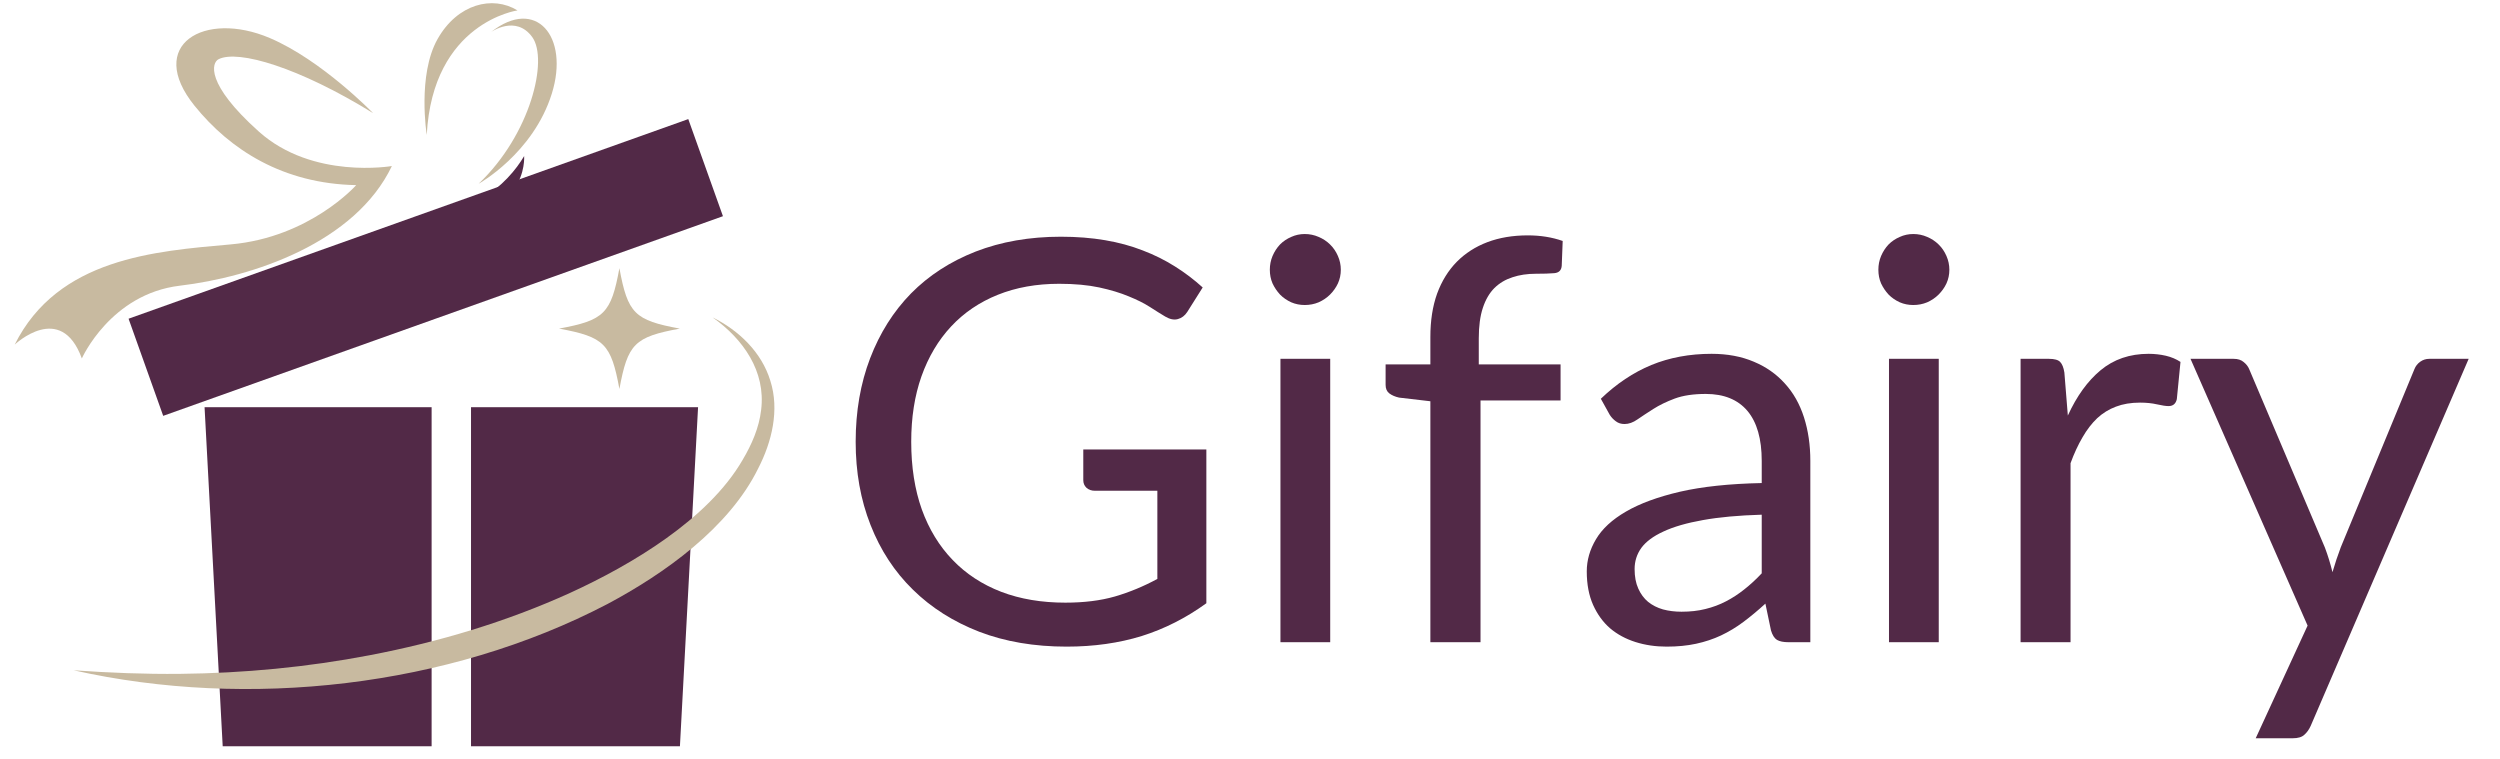 <svg xmlns="http://www.w3.org/2000/svg" xmlns:xlink="http://www.w3.org/1999/xlink" width="270" zoomAndPan="magnify" viewBox="0 0 202.5 61.5" height="82" preserveAspectRatio="xMidYMid meet" version="1.2"><defs><clipPath id="a961a1feec"><path d="M 1 2 L 32 2 L 32 30 L 1 30 Z M 1 2 "/></clipPath><clipPath id="5003cc525e"><path d="M -5.652 8.727 L 42.277 -8.367 L 50.383 14.367 L 2.457 31.465 Z M -5.652 8.727 "/></clipPath><clipPath id="884c81e508"><path d="M -5.652 8.727 L 42.277 -8.367 L 58.492 37.105 L 10.566 54.199 Z M -5.652 8.727 "/></clipPath><clipPath id="91f9148707"><path d="M 34 0 L 42 0 L 42 11 L 34 11 Z M 34 0 "/></clipPath><clipPath id="7f9762fe28"><path d="M -5.652 8.727 L 42.277 -8.367 L 50.383 14.367 L 2.457 31.465 Z M -5.652 8.727 "/></clipPath><clipPath id="f3aef7c393"><path d="M -5.652 8.727 L 42.277 -8.367 L 58.492 37.105 L 10.566 54.199 Z M -5.652 8.727 "/></clipPath><clipPath id="b3adefd5e2"><path d="M 38 1 L 46 1 L 46 15 L 38 15 Z M 38 1 "/></clipPath><clipPath id="38a596731e"><path d="M -5.652 8.727 L 42.277 -8.367 L 50.383 14.367 L 2.457 31.465 Z M -5.652 8.727 "/></clipPath><clipPath id="463a8978b9"><path d="M -5.652 8.727 L 42.277 -8.367 L 58.492 37.105 L 10.566 54.199 Z M -5.652 8.727 "/></clipPath><clipPath id="3798ae2343"><path d="M 15 12 L 51 12 L 51 32 L 15 32 Z M 15 12 "/></clipPath><clipPath id="fbaaa05901"><path d="M -5.652 8.727 L 42.277 -8.367 L 50.383 14.367 L 2.457 31.465 Z M -5.652 8.727 "/></clipPath><clipPath id="9f6b4d91c2"><path d="M -5.652 8.727 L 42.277 -8.367 L 58.492 37.105 L 10.566 54.199 Z M -5.652 8.727 "/></clipPath><clipPath id="bb48a43317"><path d="M 14.664 22.543 L 48.34 10.531 L 57.812 37.09 L 24.137 49.105 Z M 14.664 22.543 "/></clipPath><clipPath id="9dfa3e0235"><path d="M 10 9 L 59 9 L 59 34 L 10 34 Z M 10 9 "/></clipPath><clipPath id="d55f79c1d8"><path d="M 10.414 25.816 L 55.754 9.645 L 58.562 17.512 L 13.219 33.684 Z M 10.414 25.816 "/></clipPath><clipPath id="d4955cf113"><path d="M 16 32 L 35 32 L 35 60.449 L 16 60.449 Z M 16 32 "/></clipPath><clipPath id="21ac223285"><path d="M 38 32 L 57 32 L 57 60.449 L 38 60.449 Z M 38 32 "/></clipPath><clipPath id="1fbb853107"><path d="M 5 37 L 6 37 L 6 61.004 L 5 61.004 Z M 5 37 "/></clipPath><clipPath id="4080c57592"><path d="M 40.285 11.008 L 67.215 32.691 L 32.027 76.391 L 5.098 54.703 Z M 40.285 11.008 "/></clipPath><clipPath id="0facbe8b3a"><path d="M 18.105 93.598 L -33.215 52.273 L 15.887 -8.699 L 67.203 32.625 Z M 18.105 93.598 "/></clipPath><clipPath id="21cbc1c67e"><path d="M -32.184 52.027 C -32.25 53.039 -27.398 54.09 -26.816 54.215 C -23.812 54.867 -21.215 54.914 -19.352 54.82 C -18.766 56.137 -18.176 57.457 -17.586 58.773 C -17.949 58.766 -18.316 58.758 -18.68 58.75 C -18.684 59.016 -18.664 59.414 -18.52 59.863 C -18.352 60.398 -18.086 60.777 -17.902 61 C -17.555 60.984 -17.207 60.969 -16.859 60.949 C -15.781 63.211 -14.699 65.473 -13.621 67.734 C -13.613 67.742 -13.605 67.75 -13.594 67.754 C -12.285 68.234 -10.906 68.465 -9.551 68.781 C -10.688 65.68 -11.824 62.578 -12.961 59.477 L -12.281 59.422 C -12.336 59.258 -12.391 59.094 -12.441 58.93 C -12.707 58.867 -12.969 58.809 -13.23 58.746 C -13.637 57.637 -14.043 56.527 -14.453 55.418 L -0.059 55.047 C 0.535 56.25 1.133 57.453 1.727 58.66 C 2.691 58.98 3.66 59.305 4.625 59.629 L 2.84 54.508 C 3.285 54.434 3.73 54.359 4.18 54.285 C 4.184 54.168 4.191 54.047 4.195 53.93 C 3.789 53.789 3.383 53.645 2.977 53.504 C 3.867 52.066 4.758 50.625 5.648 49.188 C 4.648 49.281 3.648 49.379 2.652 49.477 C 1.789 50.586 0.93 51.699 0.07 52.809 L -14.141 50.773 L -12.637 47.973 L -11.965 47.914 L -11.832 47.621 C -11.926 47.527 -12.02 47.438 -12.113 47.348 C -10.254 44.215 -8.398 41.082 -6.543 37.949 C -7.062 37.969 -7.484 38 -7.773 38.031 C -8.711 38.137 -9.648 38.285 -10.594 38.336 C -10.727 38.344 -10.859 38.352 -10.992 38.355 C -12.605 40.578 -14.215 42.801 -15.828 45.023 C -16.172 44.969 -16.52 44.914 -16.863 44.859 C -17.082 45.043 -17.398 45.359 -17.656 45.84 C -17.859 46.227 -17.949 46.582 -17.996 46.832 C -17.656 46.953 -17.32 47.07 -16.984 47.188 C -17.73 48.352 -18.473 49.512 -19.219 50.676 C -21.27 50.387 -24.125 50.184 -27.48 50.613 C -28.887 50.793 -32.133 51.207 -32.184 52.027 Z M -32.184 52.027 "/></clipPath><clipPath id="56d266002c"><path d="M 5 25 L 63 25 L 63 56 L 5 56 Z M 5 25 "/></clipPath><clipPath id="efc8be52a3"><path d="M 40.285 11.008 L 67.215 32.691 L 32.027 76.391 L 5.098 54.703 Z M 40.285 11.008 "/></clipPath><clipPath id="4432b8bcb4"><path d="M 18.105 93.598 L -33.215 52.273 L 15.887 -8.699 L 67.203 32.625 Z M 18.105 93.598 "/></clipPath><clipPath id="1683fe1202"><path d="M 49.188 48.934 C 53.816 46.473 59.055 42.75 61.414 37.941 C 62.52 35.797 63.152 33.207 62.398 30.844 C 61.695 28.531 59.84 26.758 57.723 25.711 C 60.188 27.449 62.043 30.078 61.652 33.203 C 61.488 34.652 60.887 36.012 60.148 37.258 C 57.359 42.07 51.141 45.754 46.172 48.027 C 41.004 50.375 35.516 52.008 29.941 53.074 C 24.883 54.043 19.758 54.527 14.602 54.582 C 11.723 54.613 8.836 54.496 5.965 54.293 C 20.098 57.469 36.312 55.656 49.188 48.934 Z M 49.188 48.934 "/></clipPath><clipPath id="20c5b4a761"><path d="M 45.281 21.723 L 55.066 21.723 L 55.066 31.508 L 45.281 31.508 Z M 45.281 21.723 "/></clipPath></defs><g id="1975ef87ed"><g style="fill:#522947;fill-opacity:1;"><g transform="translate(67.184, 52.018)"><path style="stroke:none" d="M 30.531 -15.609 L 30.531 -3.156 C 28.895 -1.969 27.148 -1.082 25.297 -0.5 C 23.453 0.07 21.426 0.359 19.219 0.359 C 16.602 0.359 14.242 -0.039 12.141 -0.844 C 10.047 -1.656 8.254 -2.789 6.766 -4.25 C 5.273 -5.707 4.129 -7.457 3.328 -9.5 C 2.523 -11.539 2.125 -13.785 2.125 -16.234 C 2.125 -18.703 2.516 -20.957 3.297 -23 C 4.078 -25.039 5.18 -26.789 6.609 -28.25 C 8.047 -29.707 9.789 -30.836 11.844 -31.641 C 13.906 -32.441 16.207 -32.844 18.75 -32.844 C 20.031 -32.844 21.223 -32.75 22.328 -32.562 C 23.43 -32.375 24.445 -32.098 25.375 -31.734 C 26.312 -31.379 27.18 -30.945 27.984 -30.438 C 28.785 -29.938 29.535 -29.367 30.234 -28.734 L 28.984 -26.75 C 28.785 -26.445 28.531 -26.254 28.219 -26.172 C 27.914 -26.086 27.578 -26.156 27.203 -26.375 C 26.836 -26.594 26.422 -26.852 25.953 -27.156 C 25.484 -27.457 24.91 -27.742 24.234 -28.016 C 23.566 -28.297 22.773 -28.535 21.859 -28.734 C 20.941 -28.93 19.859 -29.031 18.609 -29.031 C 16.773 -29.031 15.117 -28.734 13.641 -28.141 C 12.16 -27.547 10.898 -26.691 9.859 -25.578 C 8.816 -24.461 8.016 -23.113 7.453 -21.531 C 6.898 -19.957 6.625 -18.191 6.625 -16.234 C 6.625 -14.191 6.91 -12.363 7.484 -10.75 C 8.066 -9.145 8.898 -7.781 9.984 -6.656 C 11.066 -5.531 12.379 -4.672 13.922 -4.078 C 15.461 -3.492 17.191 -3.203 19.109 -3.203 C 20.617 -3.203 21.957 -3.367 23.125 -3.703 C 24.301 -4.047 25.445 -4.52 26.562 -5.125 L 26.562 -12.266 L 21.516 -12.266 C 21.223 -12.266 20.988 -12.348 20.812 -12.516 C 20.645 -12.68 20.562 -12.883 20.562 -13.125 L 20.562 -15.609 Z M 30.531 -15.609 "/></g></g><g style="fill:#522947;fill-opacity:1;"><g transform="translate(100.294, 52.018)"><path style="stroke:none" d="M 7.453 -22.953 L 7.453 0 L 3.422 0 L 3.422 -22.953 Z M 8.312 -30.172 C 8.312 -29.773 8.234 -29.406 8.078 -29.062 C 7.922 -28.727 7.707 -28.426 7.438 -28.156 C 7.176 -27.895 6.867 -27.688 6.516 -27.531 C 6.16 -27.383 5.785 -27.312 5.391 -27.312 C 5.004 -27.312 4.641 -27.383 4.297 -27.531 C 3.953 -27.688 3.648 -27.895 3.391 -28.156 C 3.141 -28.426 2.938 -28.727 2.781 -29.062 C 2.633 -29.406 2.562 -29.773 2.562 -30.172 C 2.562 -30.555 2.633 -30.926 2.781 -31.281 C 2.938 -31.645 3.141 -31.957 3.391 -32.219 C 3.648 -32.477 3.953 -32.68 4.297 -32.828 C 4.641 -32.984 5.004 -33.062 5.391 -33.062 C 5.785 -33.062 6.16 -32.984 6.516 -32.828 C 6.867 -32.68 7.176 -32.477 7.438 -32.219 C 7.707 -31.957 7.922 -31.645 8.078 -31.281 C 8.234 -30.926 8.312 -30.555 8.312 -30.172 Z M 8.312 -30.172 "/></g></g><g style="fill:#522947;fill-opacity:1;"><g transform="translate(111.172, 52.018)"><path style="stroke:none" d="M 4.688 0 L 4.688 -19.516 L 2.156 -19.812 C 1.832 -19.883 1.566 -20 1.359 -20.156 C 1.16 -20.312 1.062 -20.539 1.062 -20.844 L 1.062 -22.5 L 4.688 -22.5 L 4.688 -24.719 C 4.688 -26.039 4.867 -27.211 5.234 -28.234 C 5.609 -29.254 6.141 -30.113 6.828 -30.812 C 7.516 -31.508 8.344 -32.039 9.312 -32.406 C 10.281 -32.77 11.367 -32.953 12.578 -32.953 C 13.609 -32.953 14.551 -32.801 15.406 -32.5 L 15.328 -30.484 C 15.297 -30.117 15.094 -29.922 14.719 -29.891 C 14.352 -29.859 13.859 -29.844 13.234 -29.844 C 12.535 -29.844 11.906 -29.75 11.344 -29.562 C 10.781 -29.383 10.289 -29.094 9.875 -28.688 C 9.469 -28.281 9.156 -27.742 8.938 -27.078 C 8.719 -26.422 8.609 -25.598 8.609 -24.609 L 8.609 -22.5 L 15.234 -22.5 L 15.234 -19.578 L 8.75 -19.578 L 8.75 0 Z M 4.688 0 "/></g></g><g style="fill:#522947;fill-opacity:1;"><g transform="translate(127.059, 52.018)"><path style="stroke:none" d="M 15.641 -10.328 C 13.773 -10.273 12.188 -10.129 10.875 -9.891 C 9.57 -9.66 8.508 -9.352 7.688 -8.969 C 6.863 -8.594 6.266 -8.148 5.891 -7.641 C 5.523 -7.129 5.344 -6.555 5.344 -5.922 C 5.344 -5.316 5.441 -4.789 5.641 -4.344 C 5.836 -3.906 6.102 -3.547 6.438 -3.266 C 6.781 -2.992 7.18 -2.789 7.641 -2.656 C 8.109 -2.531 8.609 -2.469 9.141 -2.469 C 9.848 -2.469 10.492 -2.539 11.078 -2.688 C 11.672 -2.832 12.227 -3.039 12.75 -3.312 C 13.27 -3.582 13.766 -3.906 14.234 -4.281 C 14.711 -4.656 15.18 -5.086 15.641 -5.578 Z M 2.609 -19.719 C 3.879 -20.938 5.242 -21.848 6.703 -22.453 C 8.172 -23.055 9.797 -23.359 11.578 -23.359 C 12.859 -23.359 14 -23.145 15 -22.719 C 16 -22.301 16.836 -21.711 17.516 -20.953 C 18.203 -20.203 18.719 -19.289 19.062 -18.219 C 19.406 -17.145 19.578 -15.969 19.578 -14.688 L 19.578 0 L 17.797 0 C 17.398 0 17.094 -0.062 16.875 -0.188 C 16.664 -0.32 16.504 -0.578 16.391 -0.953 L 15.938 -3.125 C 15.332 -2.57 14.738 -2.078 14.156 -1.641 C 13.582 -1.211 12.977 -0.848 12.344 -0.547 C 11.719 -0.254 11.047 -0.031 10.328 0.125 C 9.609 0.281 8.812 0.359 7.938 0.359 C 7.039 0.359 6.195 0.234 5.406 -0.016 C 4.625 -0.266 3.941 -0.633 3.359 -1.125 C 2.785 -1.625 2.328 -2.254 1.984 -3.016 C 1.641 -3.785 1.469 -4.691 1.469 -5.734 C 1.469 -6.641 1.719 -7.508 2.219 -8.344 C 2.719 -9.188 3.523 -9.93 4.641 -10.578 C 5.766 -11.234 7.223 -11.77 9.016 -12.188 C 10.816 -12.602 13.023 -12.836 15.641 -12.891 L 15.641 -14.688 C 15.641 -16.469 15.254 -17.816 14.484 -18.734 C 13.711 -19.648 12.586 -20.109 11.109 -20.109 C 10.109 -20.109 9.27 -19.984 8.594 -19.734 C 7.926 -19.484 7.348 -19.203 6.859 -18.891 C 6.367 -18.578 5.941 -18.297 5.578 -18.047 C 5.223 -17.797 4.875 -17.672 4.531 -17.672 C 4.258 -17.672 4.023 -17.742 3.828 -17.891 C 3.629 -18.035 3.461 -18.211 3.328 -18.422 Z M 2.609 -19.719 "/></g></g><g style="fill:#522947;fill-opacity:1;"><g transform="translate(149.586, 52.018)"><path style="stroke:none" d="M 7.453 -22.953 L 7.453 0 L 3.422 0 L 3.422 -22.953 Z M 8.312 -30.172 C 8.312 -29.773 8.234 -29.406 8.078 -29.062 C 7.922 -28.727 7.707 -28.426 7.438 -28.156 C 7.176 -27.895 6.867 -27.688 6.516 -27.531 C 6.16 -27.383 5.785 -27.312 5.391 -27.312 C 5.004 -27.312 4.641 -27.383 4.297 -27.531 C 3.953 -27.688 3.648 -27.895 3.391 -28.156 C 3.141 -28.426 2.938 -28.727 2.781 -29.062 C 2.633 -29.406 2.562 -29.773 2.562 -30.172 C 2.562 -30.555 2.633 -30.926 2.781 -31.281 C 2.938 -31.645 3.141 -31.957 3.391 -32.219 C 3.648 -32.477 3.953 -32.68 4.297 -32.828 C 4.641 -32.984 5.004 -33.062 5.391 -33.062 C 5.785 -33.062 6.16 -32.984 6.516 -32.828 C 6.867 -32.68 7.176 -32.477 7.438 -32.219 C 7.707 -31.957 7.922 -31.645 8.078 -31.281 C 8.234 -30.926 8.312 -30.555 8.312 -30.172 Z M 8.312 -30.172 "/></g></g><g style="fill:#522947;fill-opacity:1;"><g transform="translate(160.464, 52.018)"><path style="stroke:none" d="M 7.031 -18.359 C 7.75 -19.93 8.633 -21.156 9.688 -22.031 C 10.75 -22.914 12.047 -23.359 13.578 -23.359 C 14.055 -23.359 14.52 -23.305 14.969 -23.203 C 15.414 -23.098 15.812 -22.93 16.156 -22.703 L 15.859 -19.688 C 15.773 -19.312 15.551 -19.125 15.188 -19.125 C 14.977 -19.125 14.664 -19.172 14.25 -19.266 C 13.844 -19.359 13.383 -19.406 12.875 -19.406 C 12.145 -19.406 11.492 -19.297 10.922 -19.078 C 10.359 -18.867 9.852 -18.555 9.406 -18.141 C 8.969 -17.723 8.57 -17.207 8.219 -16.594 C 7.863 -15.988 7.539 -15.289 7.25 -14.5 L 7.25 0 L 3.203 0 L 3.203 -22.953 L 5.5 -22.953 C 5.945 -22.953 6.25 -22.867 6.406 -22.703 C 6.57 -22.535 6.688 -22.25 6.75 -21.844 Z M 7.031 -18.359 "/></g></g><g style="fill:#522947;fill-opacity:1;"><g transform="translate(176.962, 52.018)"><path style="stroke:none" d="M 23 -22.953 L 10.203 6.781 C 10.066 7.082 9.895 7.32 9.688 7.5 C 9.488 7.688 9.176 7.781 8.75 7.781 L 5.75 7.781 L 9.953 -1.344 L 0.469 -22.953 L 3.969 -22.953 C 4.312 -22.953 4.582 -22.863 4.781 -22.688 C 4.988 -22.52 5.133 -22.332 5.219 -22.125 L 11.359 -7.656 C 11.598 -7.02 11.801 -6.359 11.969 -5.672 C 12.176 -6.379 12.398 -7.051 12.641 -7.688 L 18.609 -22.125 C 18.703 -22.363 18.859 -22.562 19.078 -22.719 C 19.297 -22.875 19.539 -22.953 19.812 -22.953 Z M 23 -22.953 "/></g></g><g clip-rule="nonzero" clip-path="url(#a961a1feec)"><g clip-rule="nonzero" clip-path="url(#5003cc525e)"><g clip-rule="nonzero" clip-path="url(#884c81e508)"><path style=" stroke:none;fill-rule:nonzero;fill:#c8baa0;fill-opacity:1;" d="M 30.215 9.16 C 30.215 9.16 26.066 4.871 21.848 3.078 C 16.555 0.824 11.777 3.629 15.758 8.566 C 18.641 12.141 22.93 14.883 28.852 14.996 C 28.852 14.996 25.117 19.223 18.684 19.797 C 12.539 20.344 4.688 20.91 1.191 27.914 C 1.191 27.914 4.93 24.363 6.629 29.035 C 6.629 29.035 8.945 23.812 14.57 23.141 C 20.496 22.438 28.773 19.664 31.742 13.449 C 31.742 13.449 25.336 14.566 20.973 10.664 C 16.613 6.762 17.145 5.07 17.711 4.793 C 19.289 4.008 24.211 5.453 30.215 9.16 "/></g></g></g><g clip-rule="nonzero" clip-path="url(#91f9148707)"><g clip-rule="nonzero" clip-path="url(#7f9762fe28)"><g clip-rule="nonzero" clip-path="url(#f3aef7c393)"><path style=" stroke:none;fill-rule:nonzero;fill:#c8baa0;fill-opacity:1;" d="M 34.566 10.93 C 34.566 10.93 33.789 6.078 35.449 3.152 C 37.059 0.309 39.902 -0.391 41.918 0.844 C 41.918 0.844 35.047 1.801 34.566 10.93 "/></g></g></g><g clip-rule="nonzero" clip-path="url(#b3adefd5e2)"><g clip-rule="nonzero" clip-path="url(#38a596731e)"><g clip-rule="nonzero" clip-path="url(#463a8978b9)"><path style=" stroke:none;fill-rule:nonzero;fill:#c8baa0;fill-opacity:1;" d="M 39.777 2.594 C 39.777 2.594 41.781 1.176 43.109 3 C 44.434 4.824 42.98 10.887 38.77 14.883 C 38.77 14.883 43.184 12.438 44.699 7.578 C 46.141 2.953 43.41 -0.273 39.777 2.594 "/></g></g></g><g clip-rule="nonzero" clip-path="url(#3798ae2343)"><g clip-rule="nonzero" clip-path="url(#fbaaa05901)"><g clip-rule="nonzero" clip-path="url(#9f6b4d91c2)"><g clip-rule="nonzero" clip-path="url(#bb48a43317)"><path style=" stroke:none;fill-rule:nonzero;fill:#522947;fill-opacity:1;" d="M 41.637 15.301 C 42.555 14.059 42.457 12.641 42.457 12.641 C 41.816 13.727 40.715 15.086 38.859 16.215 C 35.117 18.488 28.766 21.934 30.234 30.5 C 30.234 30.5 28.809 26.52 25.52 28.879 C 25.52 28.879 26.242 23.301 29.531 19.617 L 15.426 24.648 L 19.062 34.855 L 22.145 33.758 L 27.223 48.004 L 41.121 43.047 L 36.039 28.801 L 52.734 22.848 L 49.094 12.641 L 41.637 15.301 "/></g></g></g></g><g clip-rule="nonzero" clip-path="url(#9dfa3e0235)"><g clip-rule="nonzero" clip-path="url(#d55f79c1d8)"><path style=" stroke:none;fill-rule:nonzero;fill:#522947;fill-opacity:1;" d="M 10.414 25.816 L 55.75 9.645 L 58.559 17.512 L 13.219 33.684 Z M 10.414 25.816 "/></g></g><g clip-rule="nonzero" clip-path="url(#d4955cf113)"><path style=" stroke:none;fill-rule:nonzero;fill:#522947;fill-opacity:1;" d="M 18.039 60.449 L 34.961 60.449 L 34.961 32.984 L 16.57 32.984 L 18.039 60.449 "/></g><g clip-rule="nonzero" clip-path="url(#21ac223285)"><path style=" stroke:none;fill-rule:nonzero;fill:#522947;fill-opacity:1;" d="M 38.152 60.449 L 55.074 60.449 L 56.543 32.984 L 38.152 32.984 L 38.152 60.449 "/></g><g clip-rule="nonzero" clip-path="url(#1fbb853107)"><g clip-rule="nonzero" clip-path="url(#4080c57592)"><g clip-rule="nonzero" clip-path="url(#0facbe8b3a)"><g clip-rule="nonzero" clip-path="url(#21cbc1c67e)"><path style=" stroke:none;fill-rule:nonzero;fill:#c8baa0;fill-opacity:1;" d="M 5.43 61.273 L 16.91 47.016 L 5.312 37.68 L -6.164 51.934 Z M 5.43 61.273 "/></g></g></g></g><g clip-rule="nonzero" clip-path="url(#56d266002c)"><g clip-rule="nonzero" clip-path="url(#efc8be52a3)"><g clip-rule="nonzero" clip-path="url(#4432b8bcb4)"><g clip-rule="nonzero" clip-path="url(#1683fe1202)"><path style=" stroke:none;fill-rule:nonzero;fill:#c8baa0;fill-opacity:1;" d="M 40.656 85.406 L 78.668 38.203 L 28.461 -2.223 L -9.547 44.977 Z M 40.656 85.406 "/></g></g></g></g><g clip-rule="nonzero" clip-path="url(#20c5b4a761)"><path style=" stroke:none;fill-rule:nonzero;fill:#c8baa0;fill-opacity:1;" d="M 55.066 26.617 C 51.398 27.293 50.848 27.84 50.172 31.508 C 49.496 27.84 48.949 27.293 45.281 26.617 C 48.949 25.941 49.496 25.395 50.172 21.723 C 50.848 25.395 51.398 25.941 55.066 26.617 Z M 55.066 26.617 "/></g></g></svg>